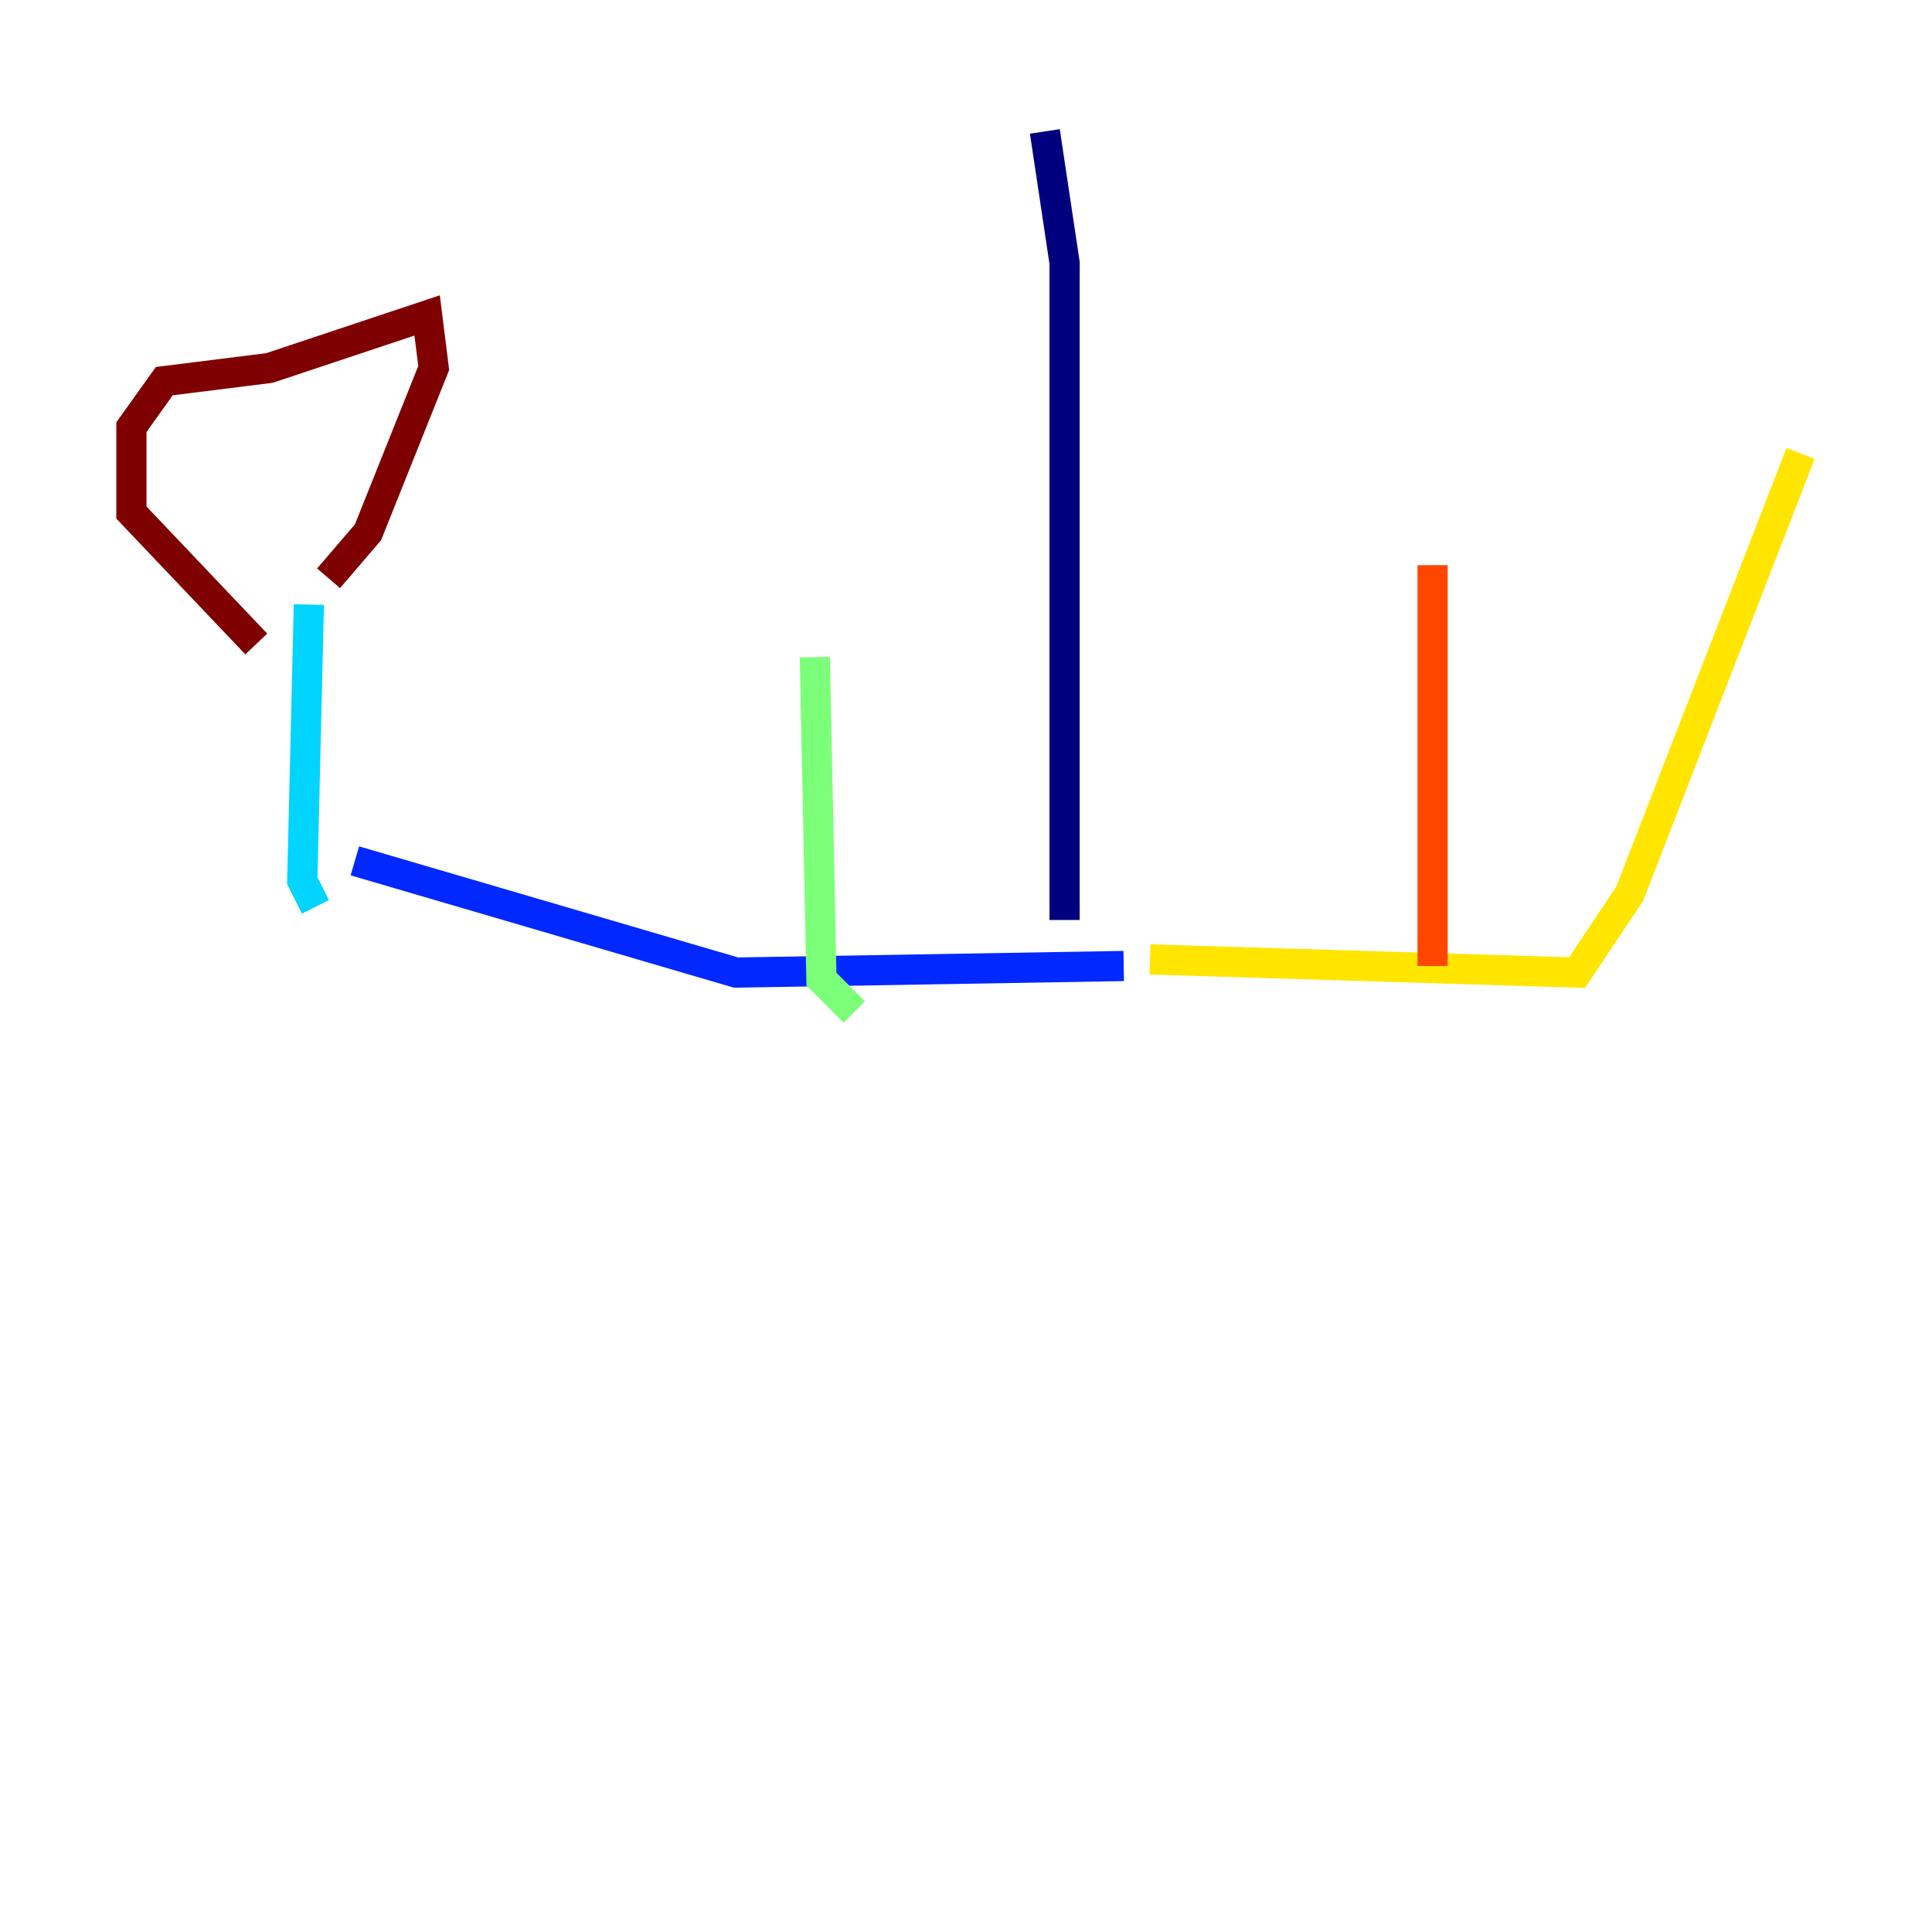 <?xml version="1.0" encoding="utf-8" ?>
<svg baseProfile="tiny" height="128" version="1.2" viewBox="0,0,128,128" width="128" xmlns="http://www.w3.org/2000/svg" xmlns:ev="http://www.w3.org/2001/xml-events" xmlns:xlink="http://www.w3.org/1999/xlink"><defs /><polyline fill="none" points="69.225,8.707 70.531,17.415 70.531,60.952" stroke="#00007f" stroke-width="2" /><polyline fill="none" points="74.449,64.0 48.762,64.435 23.51,57.034" stroke="#0028ff" stroke-width="2" /><polyline fill="none" points="20.898,60.082 20.027,58.34 20.463,40.054" stroke="#00d4ff" stroke-width="2" /><polyline fill="none" points="56.599,67.048 54.422,64.871 53.986,43.537" stroke="#7cff79" stroke-width="2" /><polyline fill="none" points="76.191,63.565 104.49,64.435 107.973,59.211 119.293,30.041" stroke="#ffe500" stroke-width="2" /><polyline fill="none" points="94.912,64.0 94.912,37.442" stroke="#ff4600" stroke-width="2" /><polyline fill="none" points="16.98,42.667 8.707,33.959 8.707,28.299 10.884,25.252 17.85,24.381 28.299,20.898 28.735,24.381 24.381,35.265 21.769,38.313" stroke="#7f0000" stroke-width="2" /></svg>